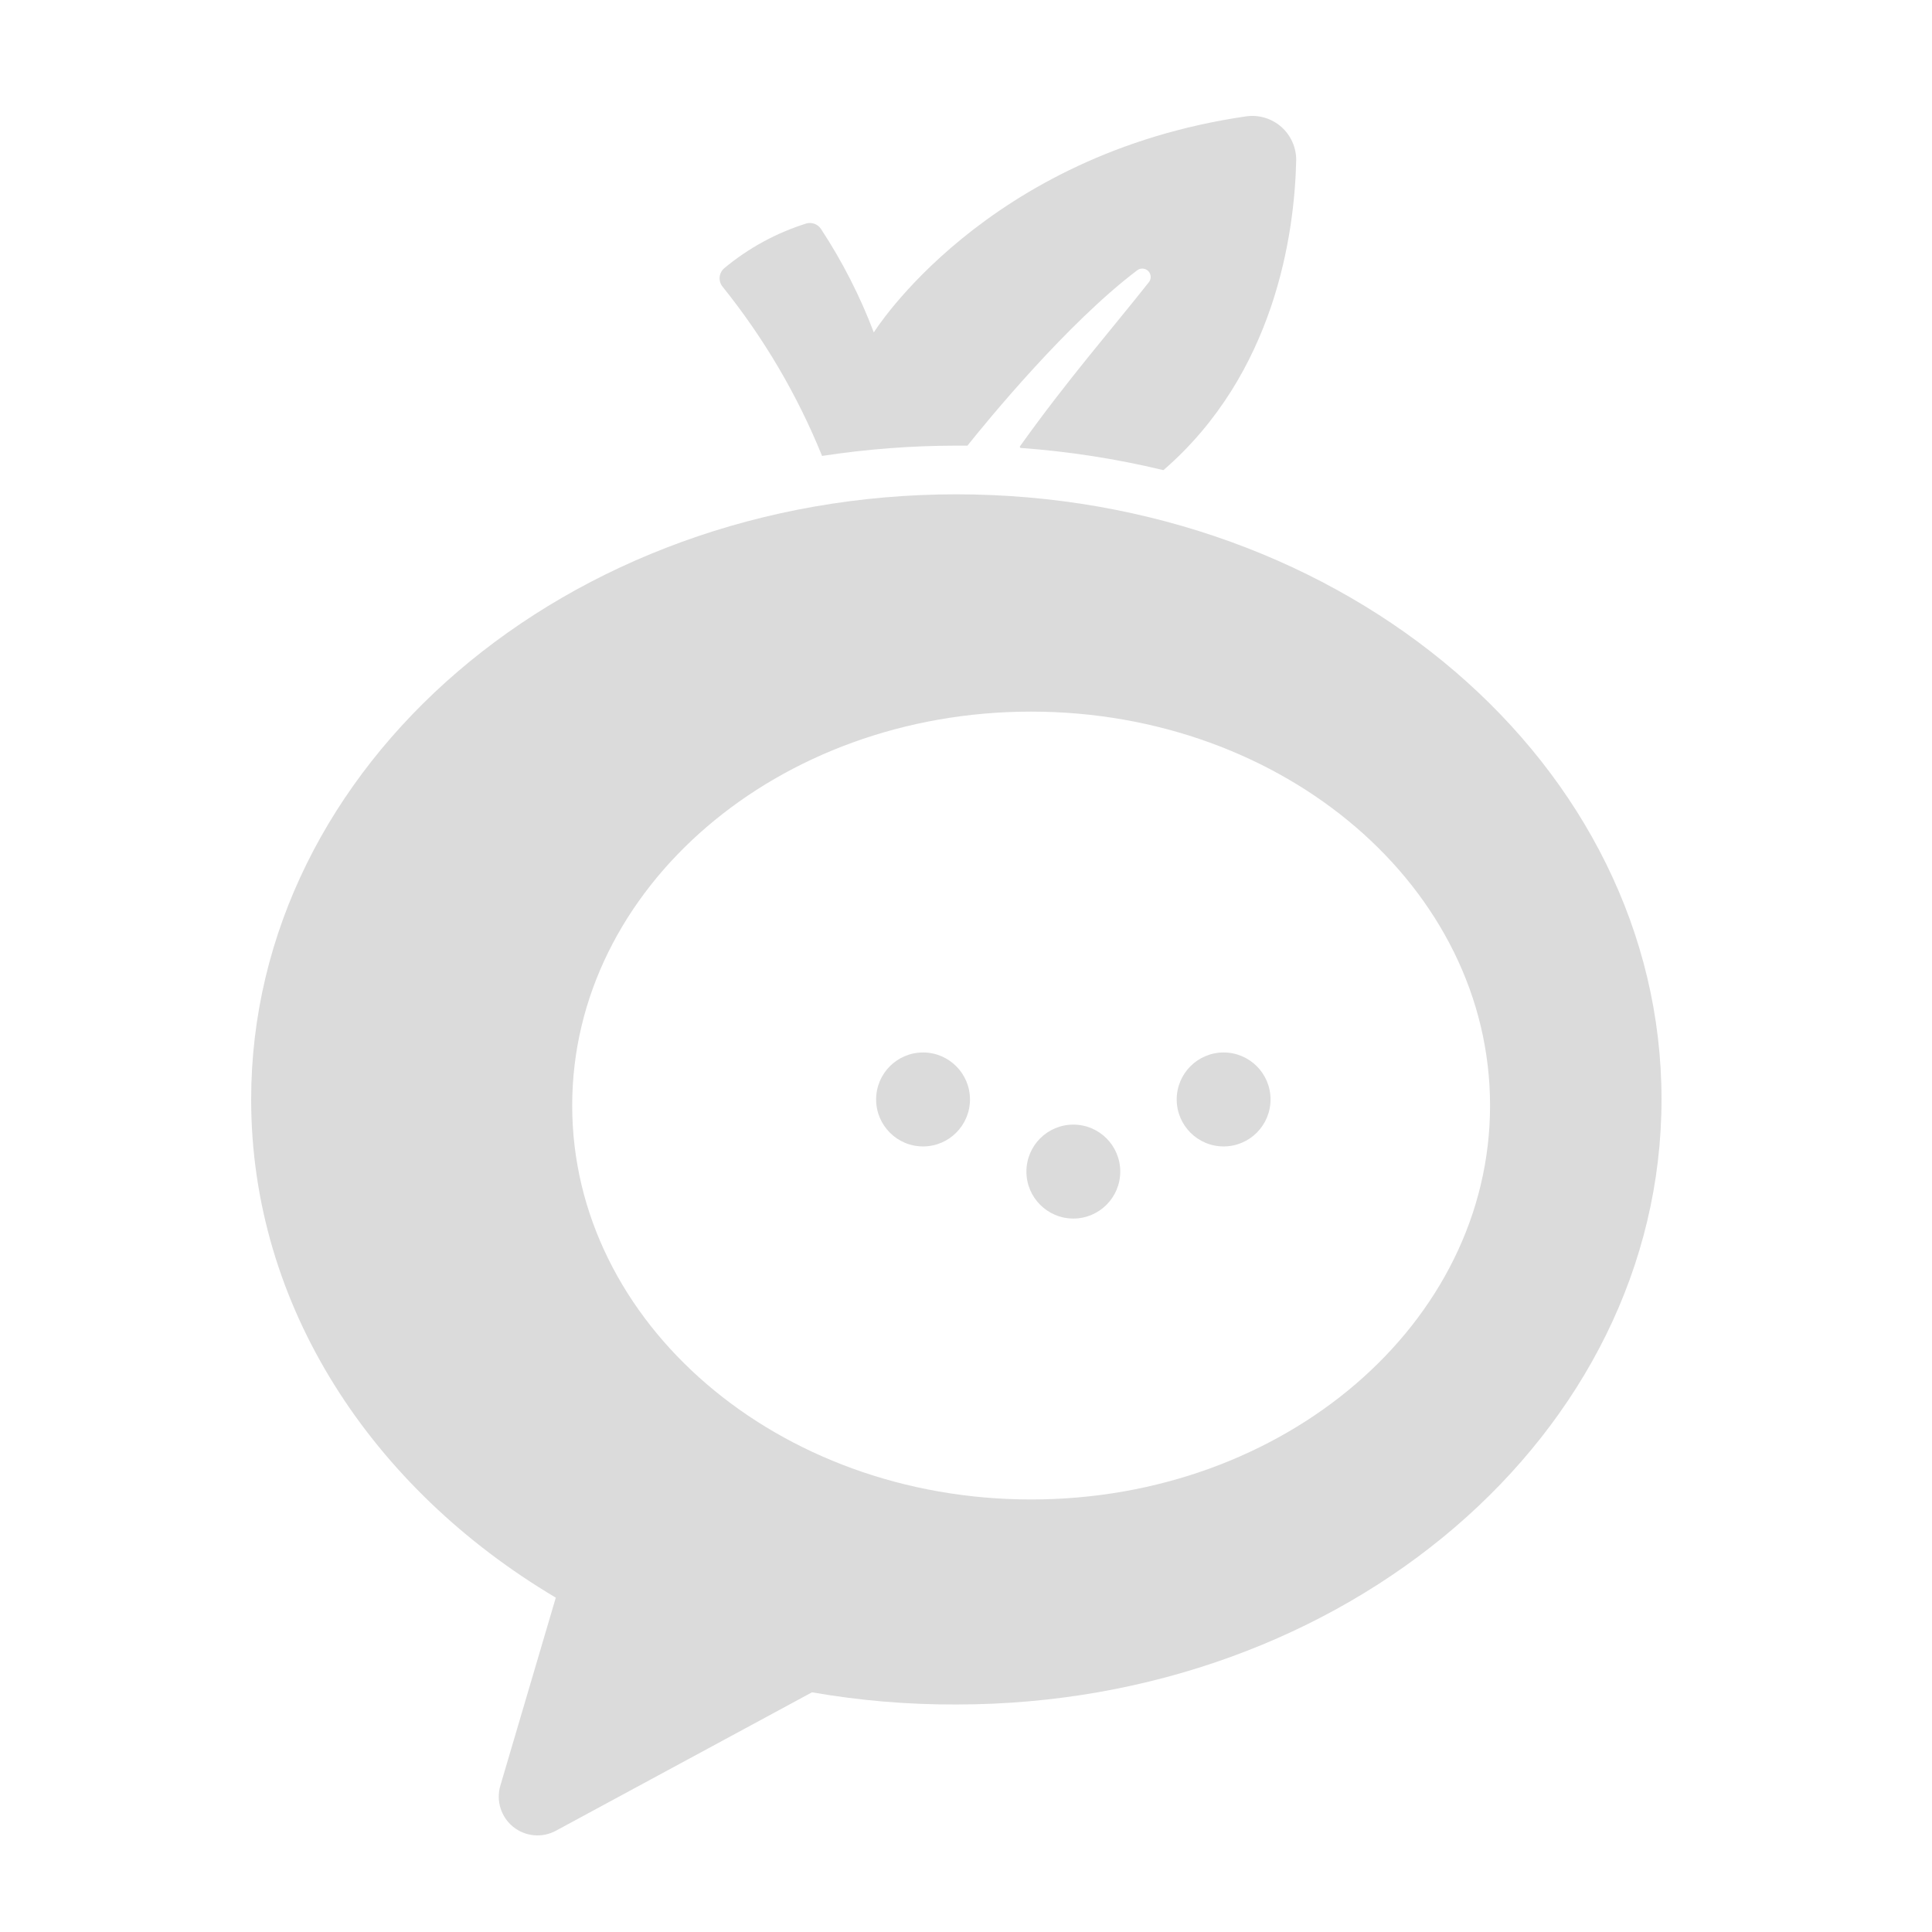 <svg width="100" height="100" viewBox="0 0 100 100" fill="none" xmlns="http://www.w3.org/2000/svg">
<path d="M64.51 6.021C50.966 7.985 45.228 17.206 45.228 17.206C44.514 15.323 43.596 13.526 42.49 11.845C42.409 11.726 42.294 11.635 42.159 11.585C42.025 11.535 41.878 11.528 41.74 11.566C40.19 12.05 38.75 12.834 37.501 13.871C37.43 13.929 37.372 14 37.328 14.08C37.285 14.161 37.258 14.249 37.249 14.34C37.241 14.431 37.25 14.523 37.277 14.61C37.304 14.697 37.348 14.778 37.407 14.848C39.537 17.496 41.269 20.441 42.547 23.591C42.555 23.596 42.564 23.599 42.574 23.599C42.583 23.599 42.592 23.596 42.6 23.591C44.879 23.245 47.181 23.069 49.487 23.066H50.075C51.097 21.784 55.236 16.733 58.845 14.003C58.929 13.932 59.036 13.896 59.145 13.902C59.255 13.907 59.358 13.953 59.435 14.031C59.511 14.109 59.556 14.214 59.559 14.323C59.563 14.433 59.525 14.539 59.453 14.622C57.633 16.933 55.257 19.647 52.797 23.097C52.791 23.105 52.788 23.115 52.787 23.125C52.787 23.135 52.789 23.145 52.793 23.154C52.797 23.163 52.803 23.17 52.812 23.176C52.82 23.182 52.829 23.185 52.839 23.186C55.313 23.366 57.769 23.747 60.182 24.326C60.19 24.329 60.198 24.331 60.206 24.331C60.214 24.331 60.222 24.329 60.23 24.326C65.999 19.322 67.007 12.102 67.091 8.295C67.094 7.968 67.026 7.645 66.893 7.347C66.76 7.049 66.565 6.783 66.32 6.567C66.075 6.351 65.787 6.191 65.474 6.097C65.162 6.002 64.833 5.977 64.51 6.021Z" fill="#DBDBDB"/>
<path d="M49.497 25.586C29.345 25.586 13 39.611 13 56.913C13 67.603 19.242 77.039 28.768 82.694L25.898 92.424C25.786 92.805 25.788 93.21 25.906 93.59C26.024 93.969 26.251 94.304 26.559 94.554C26.868 94.803 27.243 94.956 27.638 94.992C28.033 95.028 28.43 94.946 28.778 94.756L42.028 87.594C44.494 88.023 46.994 88.234 49.497 88.224C69.655 88.224 86 74.198 86 56.897C86 39.595 69.655 25.586 49.497 25.586ZM53.368 77.612C40.255 77.612 29.617 68.48 29.617 57.222C29.617 45.965 40.25 36.833 53.368 36.833C66.487 36.833 77.125 45.959 77.125 57.222C77.125 68.486 66.487 77.612 53.368 77.612Z" fill="#DBDBDB"/>
<path d="M47.777 59.339C49.118 59.339 50.206 58.25 50.206 56.907C50.206 55.565 49.118 54.476 47.777 54.476C46.436 54.476 45.348 55.565 45.348 56.907C45.348 58.25 46.436 59.339 47.777 59.339Z" fill="#DBDBDB"/>
<path d="M55.556 63.072C56.897 63.072 57.984 61.983 57.984 60.641C57.984 59.298 56.897 58.21 55.556 58.21C54.215 58.21 53.127 59.298 53.127 60.641C53.127 61.983 54.215 63.072 55.556 63.072Z" fill="#DBDBDB"/>
<path d="M63.335 59.339C64.676 59.339 65.763 58.25 65.763 56.907C65.763 55.565 64.676 54.476 63.335 54.476C61.994 54.476 60.906 55.565 60.906 56.907C60.906 58.25 61.994 59.339 63.335 59.339Z" fill="#DBDBDB"/>
</svg>
